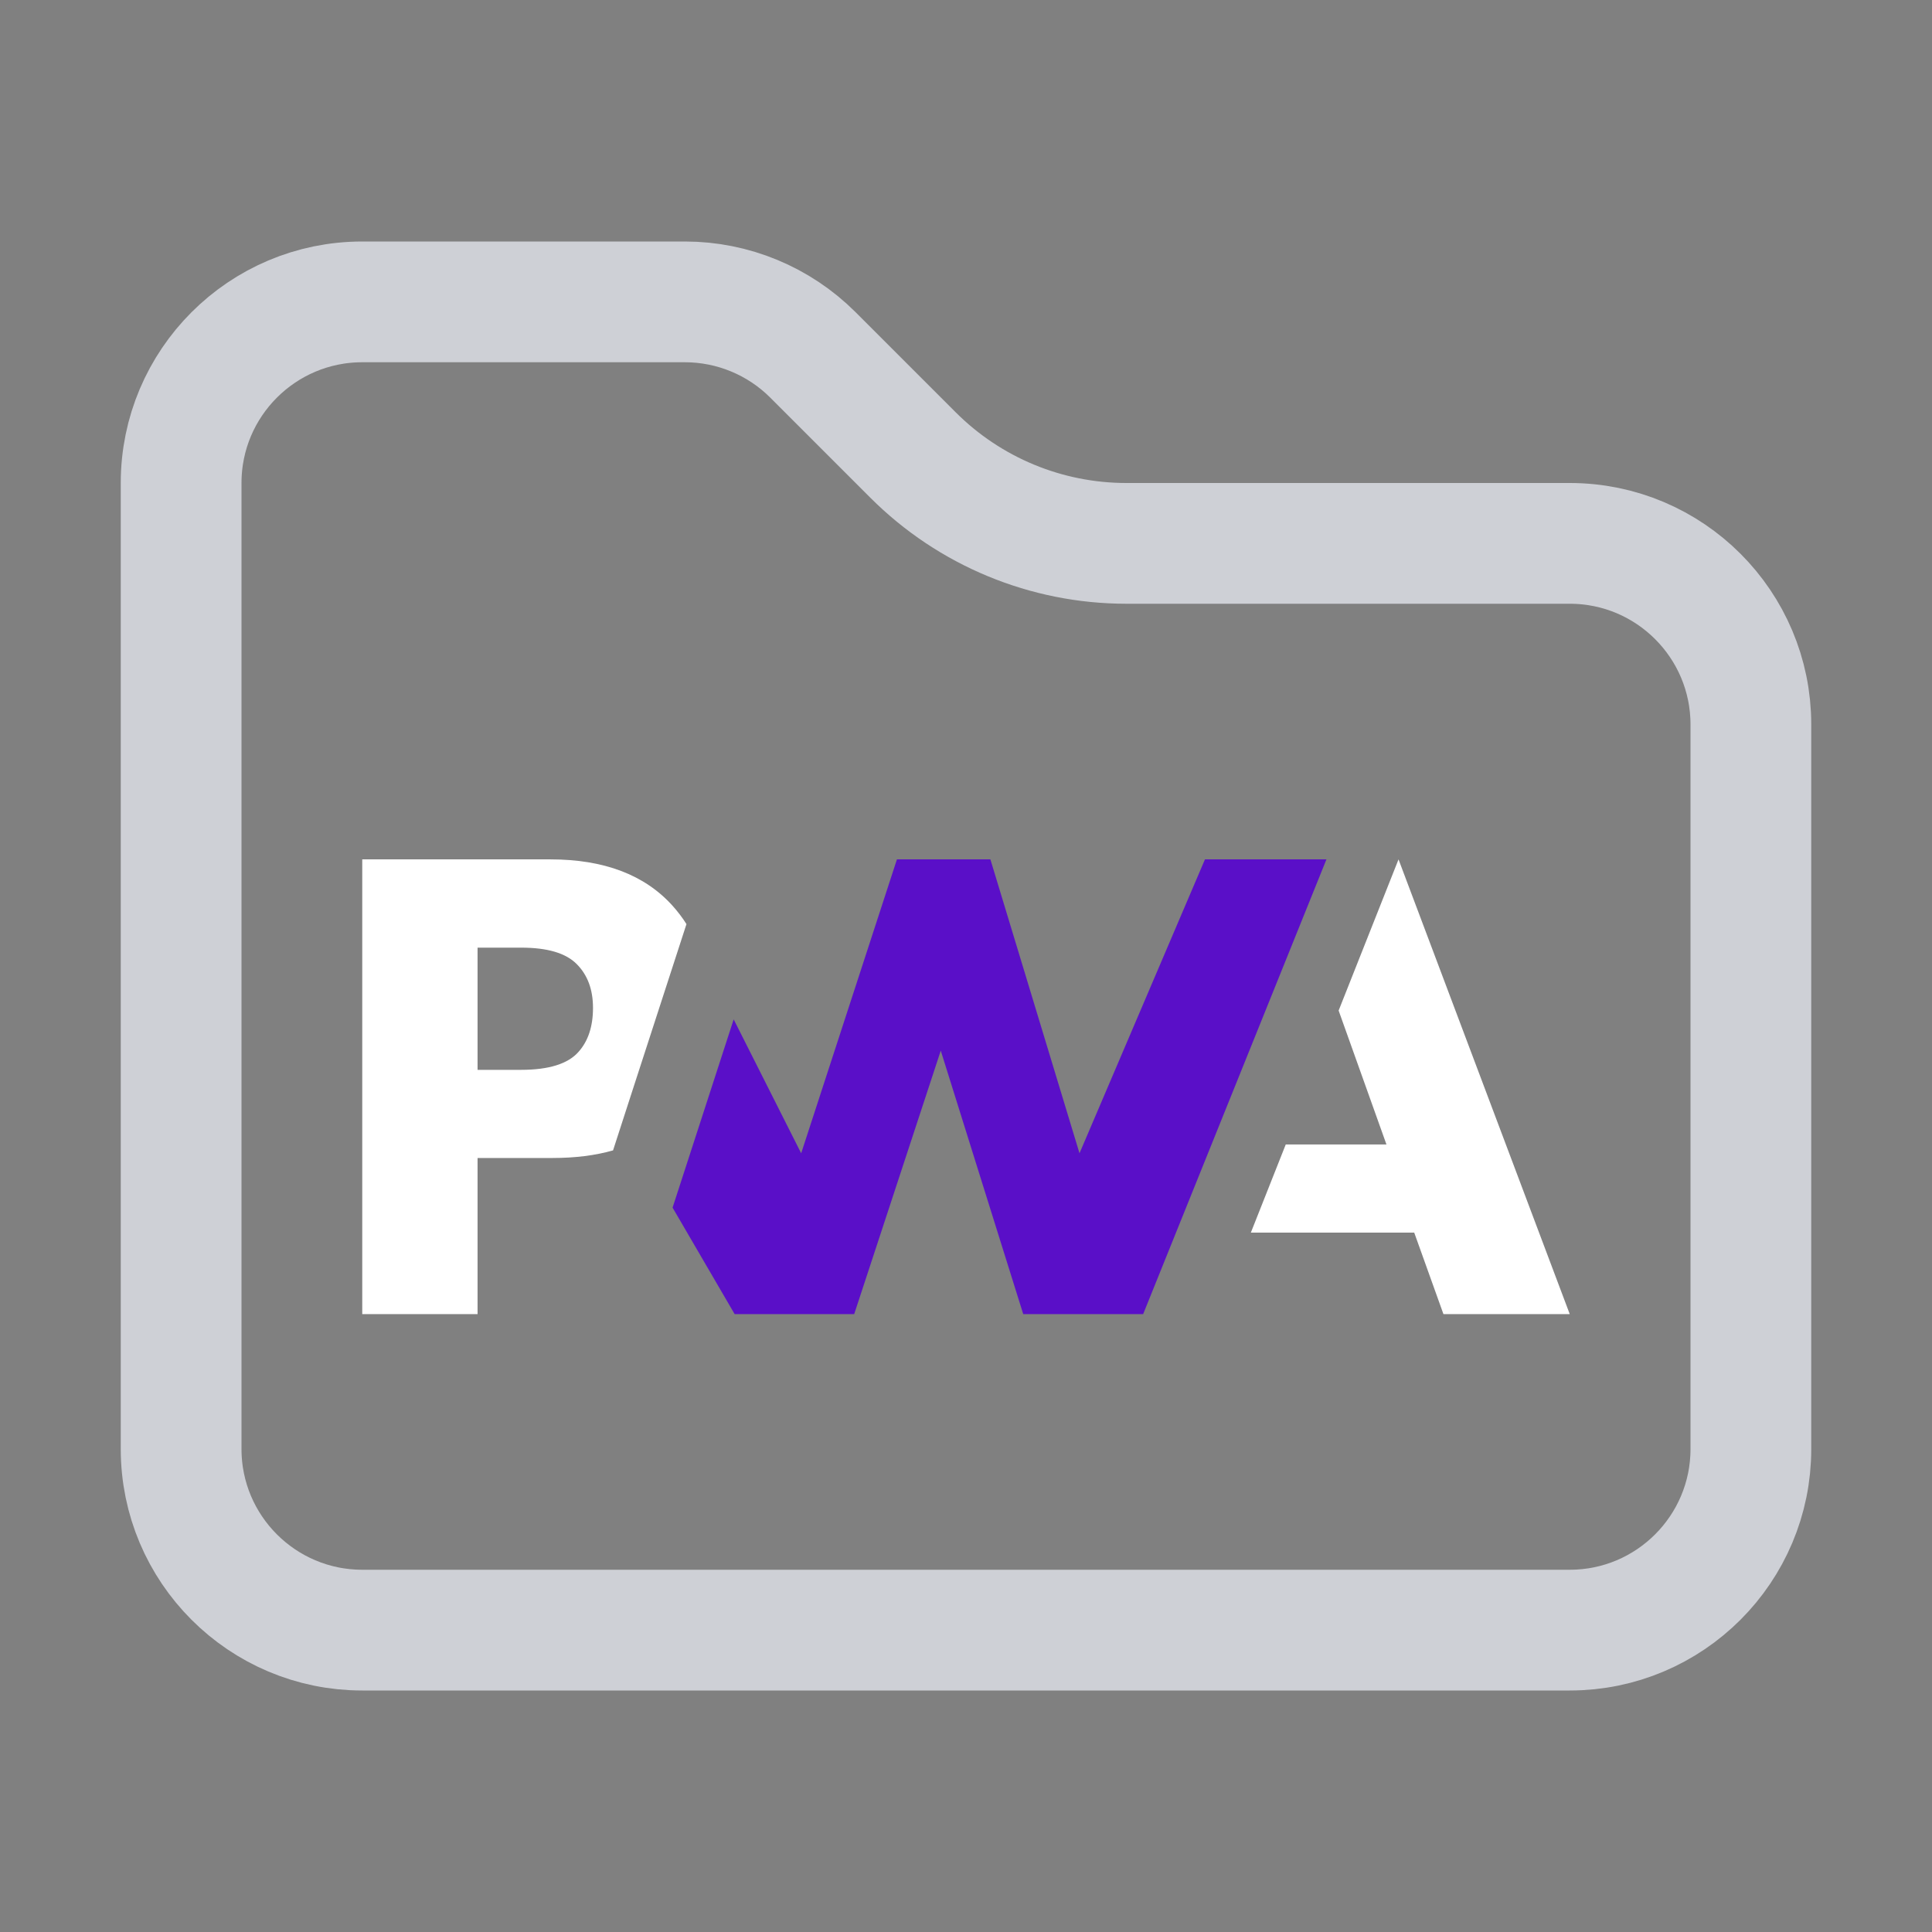 <svg width="16" height="16" viewBox="0 0 16 16" fill="none" xmlns="http://www.w3.org/2000/svg">
<rect x="0" y="0" width="16" height="16" fill="#808080" stroke="none"/>
<path d="M14.5 6V12C14.5 12.828 13.828 13.5 13 13.5H3C2.172 13.5 1.5 12.828 1.5 12V4C1.5 3.172 2.172 2.5 3 2.5H5.672C6.069 2.5 6.451 2.658 6.732 2.939L7.561 3.768C8.03 4.237 8.665 4.5 9.328 4.5H13C13.828 4.5 14.5 5.172 14.5 6Z" stroke="#CED0D6"/>
<path d="M10.359 10.208L10.648 9.478H11.482L11.086 8.369L11.582 7.117L13 10.883H11.954L11.712 10.208H10.359Z" fill="white"/>
<path d="M9.467 10.883L10.985 7.117L9.979 7.117L8.94 9.551L8.202 7.117H7.428L6.635 9.551L6.076 8.442L5.57 10.001L6.084 10.883H7.074L7.791 8.701L8.474 10.883H9.467Z" fill="#5A0FC8"/>
<path d="M3.955 9.59H4.575C4.763 9.59 4.93 9.569 5.077 9.527L5.237 9.033L5.685 7.653C5.651 7.599 5.612 7.548 5.568 7.499C5.338 7.245 5.002 7.117 4.559 7.117H3V10.883H3.955V9.59ZM4.776 7.984C4.866 8.074 4.911 8.195 4.911 8.347C4.911 8.5 4.871 8.621 4.792 8.71C4.705 8.81 4.546 8.86 4.314 8.86H3.955V7.848H4.316C4.533 7.848 4.686 7.893 4.776 7.984Z" fill="white"/>
</svg>
